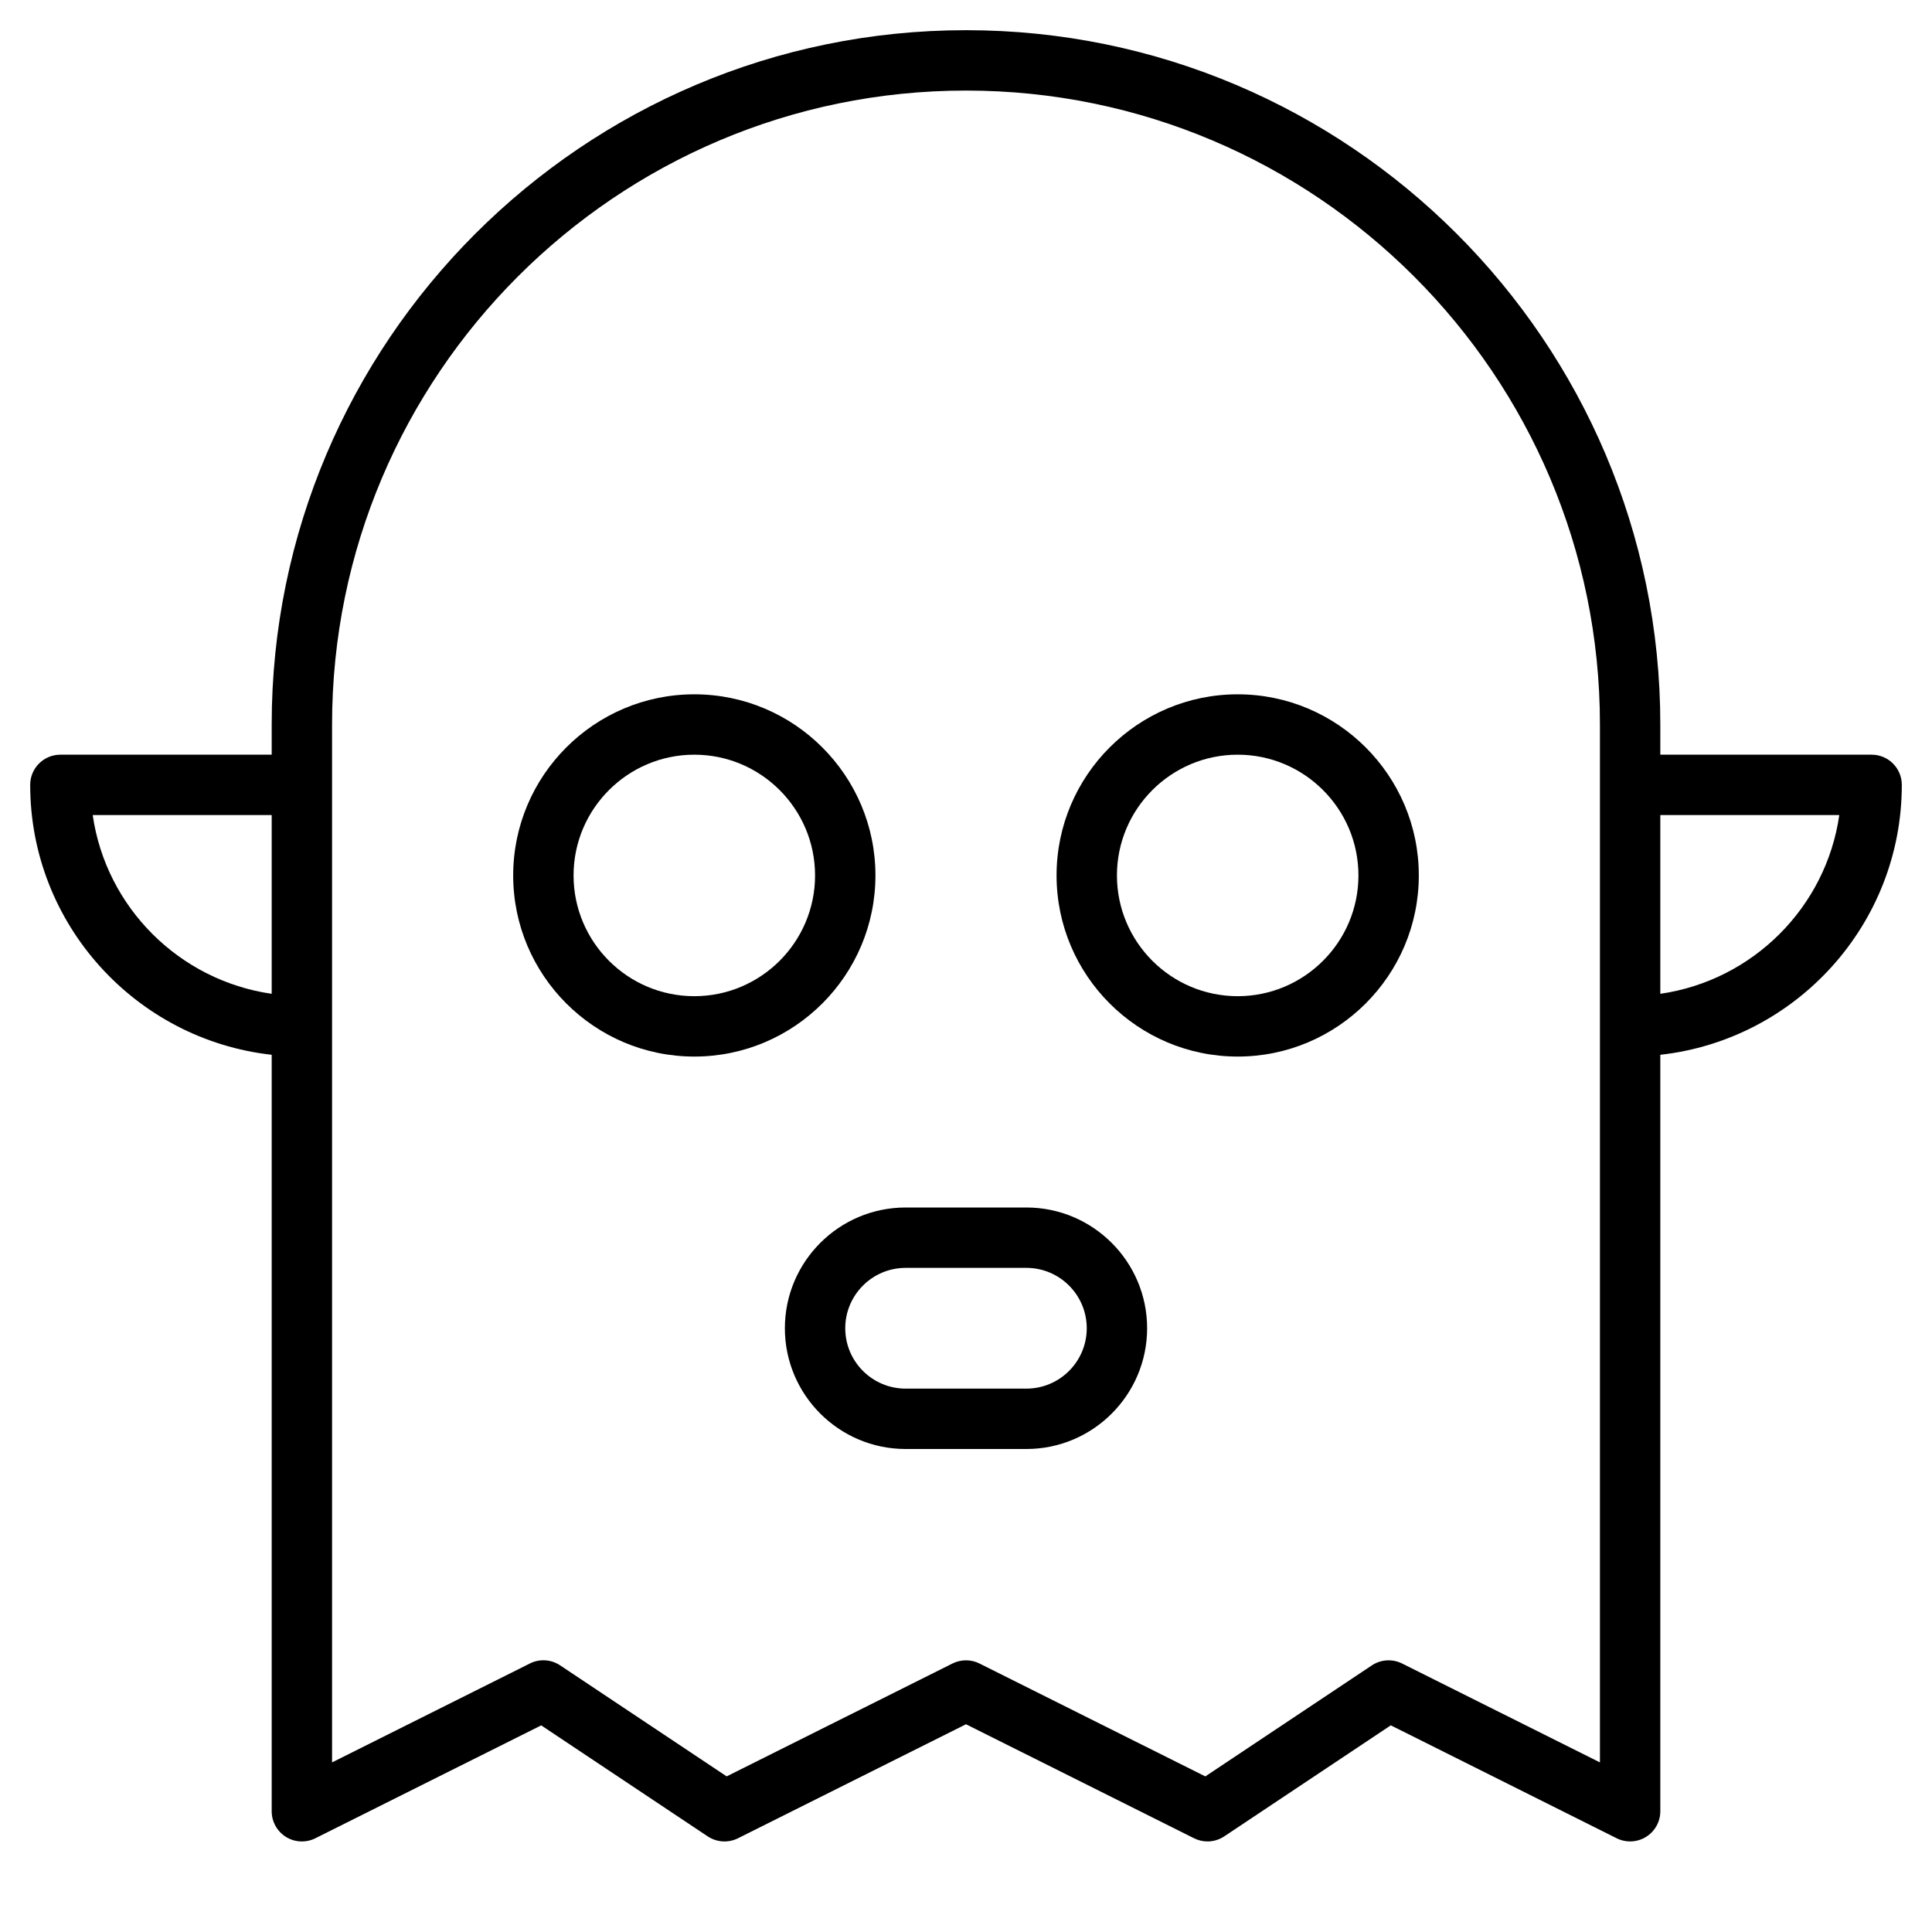 <?xml version="1.0" encoding="utf-8"?>
<!-- Generator: Adobe Illustrator 19.1.0, SVG Export Plug-In . SVG Version: 6.00 Build 0)  -->
<!DOCTYPE svg PUBLIC "-//W3C//DTD SVG 1.1//EN" "http://www.w3.org/Graphics/SVG/1.1/DTD/svg11.dtd">
<svg version="1.1" id="Layer_1" xmlns="http://www.w3.org/2000/svg" xmlns:xlink="http://www.w3.org/1999/xlink" x="0px" y="0px"
	 width="64px" height="64px" viewBox="0 0 64 64" enable-background="new 0 0 64 64" xml:space="preserve">
<path d="M62,25h-7v-1C55,11.317,44.682,1,32,1S9,11.317,9,24v1H2c-0.552,0-1,0.447-1,1
	c0,4.625,3.507,8.442,8,8.941V60c0,0.347,0.18,0.668,0.474,0.851
	c0.295,0.183,0.664,0.198,0.973,0.044l7.481-3.74l5.517,3.678c0.298,0.198,0.681,0.222,1.002,0.062
	L32,57.118l7.553,3.776C39.694,60.965,39.847,61,40,61c0.194,0,0.388-0.057,0.555-0.168l5.517-3.678
	l7.481,3.74c0.31,0.154,0.678,0.139,0.973-0.044C54.82,60.668,55,60.347,55,60V34.941
	c4.493-0.499,8-4.316,8-8.941C63,25.447,62.552,25,62,25z M3.071,27H9v5.921
	C5.94,32.481,3.511,30.06,3.071,27z M53,58.382l-6.553-3.276c-0.321-0.16-0.704-0.137-1.002,0.062
	l-5.517,3.678l-7.481-3.74C32.307,55.035,32.153,55,32,55s-0.307,0.035-0.447,0.105l-7.481,3.74
	l-5.517-3.678c-0.299-0.199-0.682-0.223-1.002-0.062L11,58.382V24c0-11.579,9.42-21,21-21s21,9.421,21,21
	V58.382z M55,32.921V27h5.929C60.489,30.06,58.06,32.481,55,32.921z"/>
<path d="M29,29c0-3.309-2.691-6-6-6s-6,2.691-6,6s2.691,6,6,6S29,32.309,29,29z M23,33c-2.206,0-4-1.794-4-4
	s1.794-4,4-4s4,1.794,4,4S25.206,33,23,33z"/>
<path d="M41,23c-3.309,0-6,2.691-6,6s2.691,6,6,6s6-2.691,6-6S44.309,23,41,23z M41,33c-2.206,0-4-1.794-4-4
	s1.794-4,4-4s4,1.794,4,4S43.206,33,41,33z"/>
<path d="M34,40h-4c-2.206,0-4,1.794-4,4s1.794,4,4,4h4c2.206,0,4-1.794,4-4S36.206,40,34,40z M34,46h-4
	c-1.103,0-2-0.897-2-2s0.897-2,2-2h4c1.103,0,2,0.897,2,2S35.103,46,34,46z"/>
</svg>
